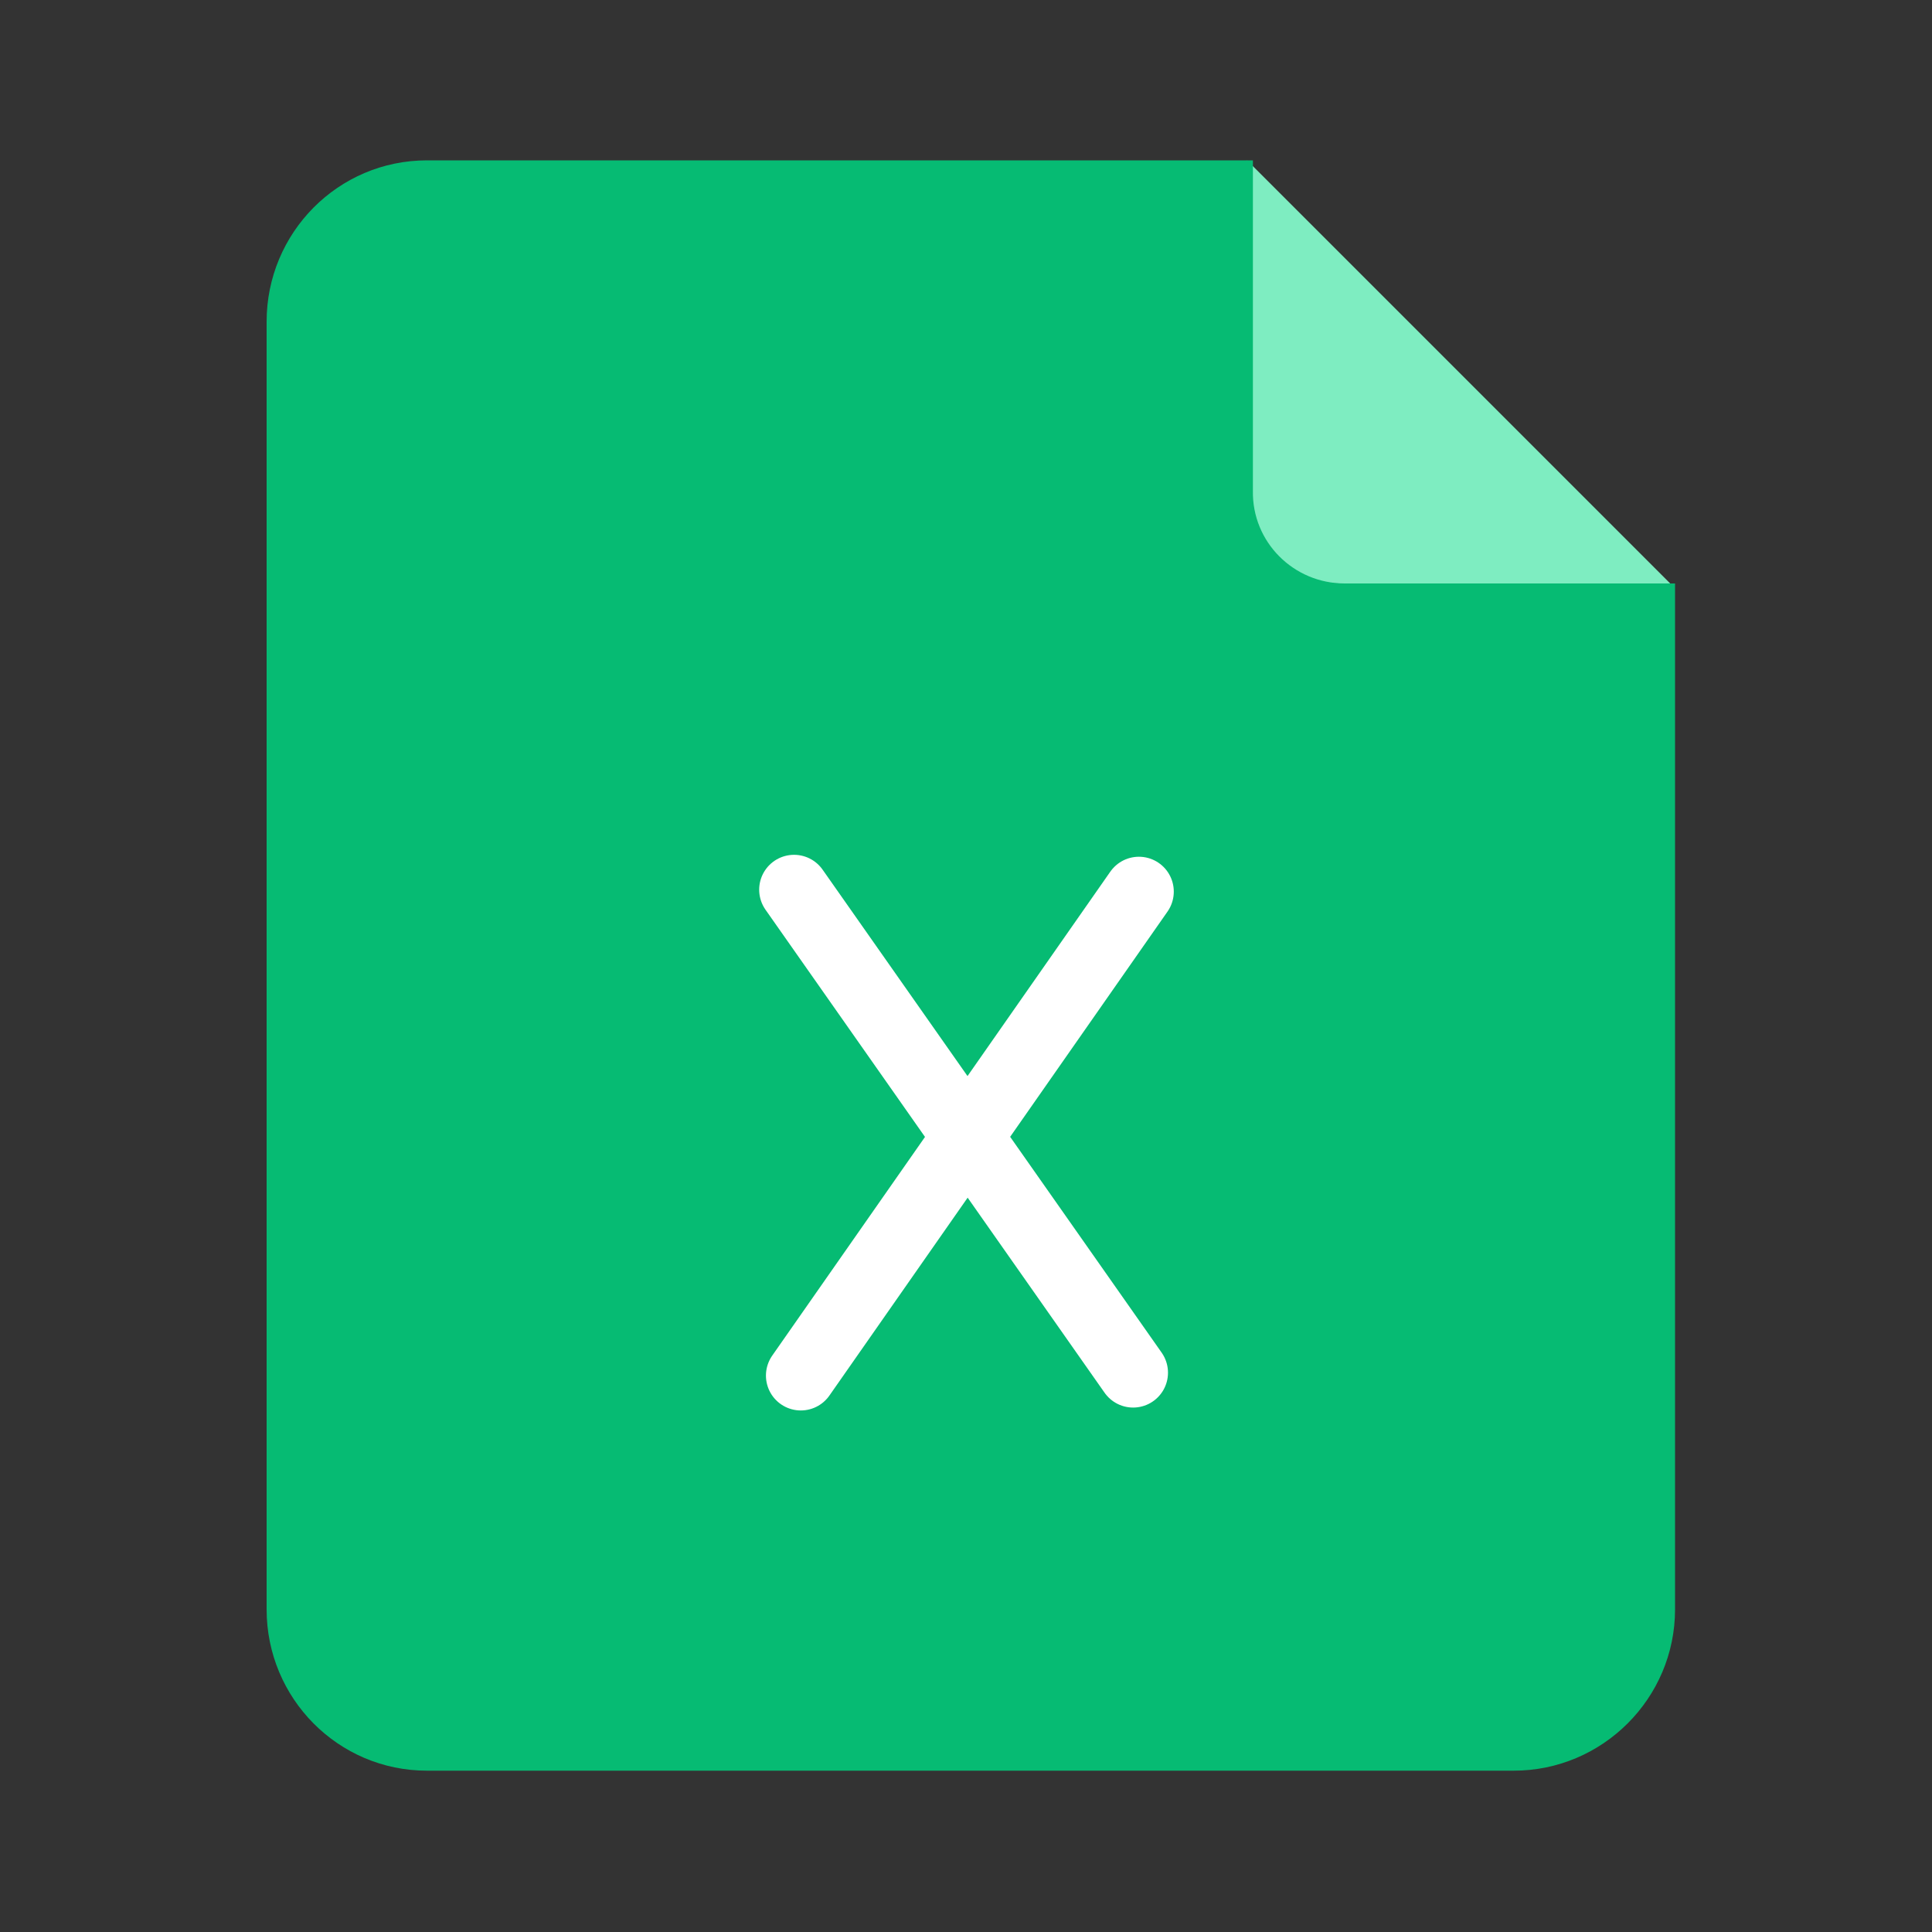 <svg width="1em" height="1em" viewBox="0 0 20 20" fill="none" xmlns="http://www.w3.org/2000/svg" xmlns:xlink="http://www.w3.org/1999/xlink">
	<rect x="0" y="0" width="20" height="20" fill="#333333" stroke="none"/>
	<path id="矩形备份-77" d="M12.91 1.66L17.29 6.04L13.86 6.04C13.34 6.04 12.91 5.61 12.91 5.09L12.91 1.66L12.91 1.66Z" fill="#7EEDC1" fill-opacity="1" fill-rule="evenodd"/>
	<path id="矩形备份-23" d="M12.97 1.66L12.97 5.08C12.96 5.61 13.39 6.04 13.92 6.04L17.34 6.04L17.34 16.66C17.34 17.58 16.59 18.33 15.67 18.33L4.42 18.33C3.5 18.33 2.76 17.58 2.76 16.66L2.76 3.33C2.76 2.41 3.5 1.66 4.42 1.66L12.97 1.66L12.97 1.66Z" fill="#06BB73" fill-opacity="1" fill-rule="evenodd"/>
	<path id="路径-5" d="M8.22 9.21L11.73 14.21" stroke="#FFFFFF" stroke-opacity="1" stroke-width="0.722" stroke-linejoin="round" stroke-linecap="round"/>
	<path id="路径-5" d="M11.79 9.23L8.29 14.24" stroke="#FFFFFF" stroke-opacity="1" stroke-width="0.722" stroke-linejoin="round" stroke-linecap="round"/>
</svg>
